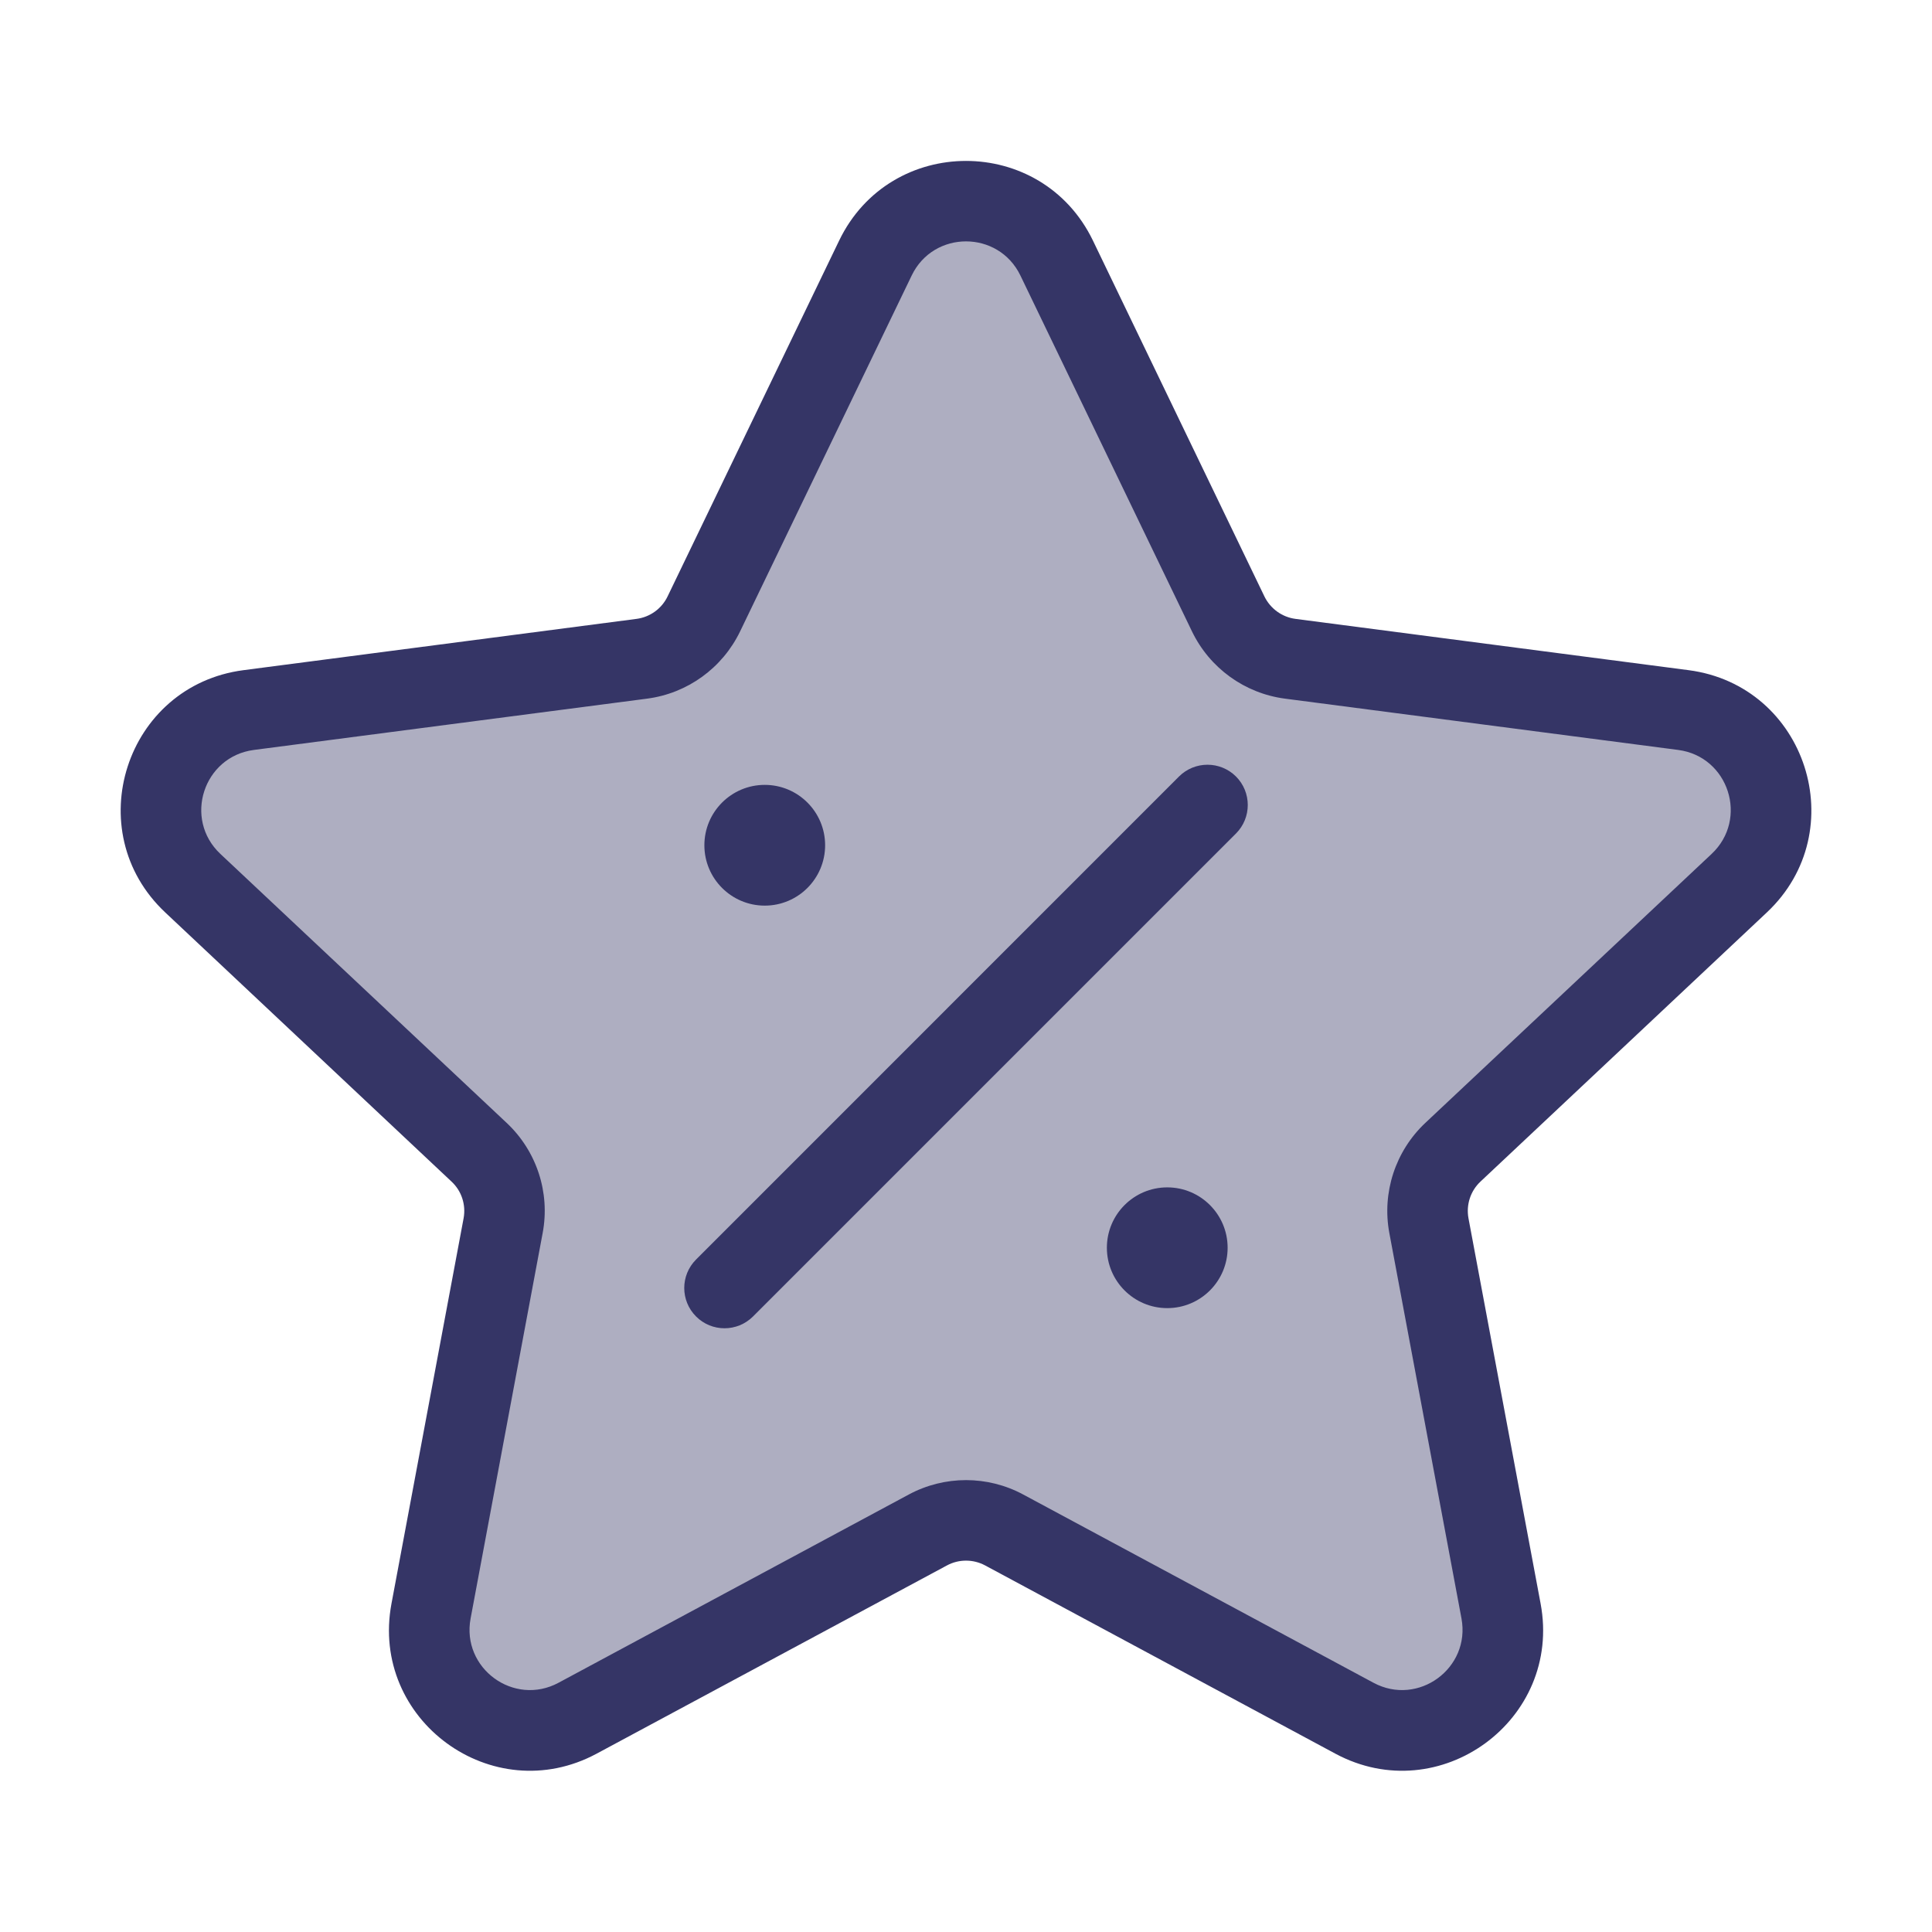 <svg width="24" height="24" viewBox="0 0 24 24" fill="none" xmlns="http://www.w3.org/2000/svg">
<path opacity="0.4" d="M10.874 3.206C11.329 2.263 12.672 2.263 13.126 3.206L15.257 7.626C15.404 7.93 15.694 8.14 16.028 8.184L20.911 8.821C21.957 8.957 22.374 10.249 21.605 10.971L18.049 14.313C17.8 14.547 17.688 14.891 17.75 15.226L18.646 20.013C18.839 21.045 17.751 21.841 16.826 21.344L12.473 19.006C12.178 18.847 11.822 18.847 11.527 19.006L7.175 21.344C6.25 21.841 5.161 21.045 5.354 20.013L6.25 15.226C6.313 14.891 6.2 14.547 5.952 14.313L2.395 10.971C1.626 10.249 2.043 8.957 3.089 8.821L7.972 8.184C8.307 8.14 8.597 7.93 8.743 7.626L10.874 3.206Z" fill="#353566"/>
<path d="M15.354 10.354C15.549 10.158 15.549 9.842 15.354 9.646C15.158 9.451 14.842 9.451 14.646 9.646L8.647 15.646C8.451 15.842 8.451 16.158 8.647 16.354C8.842 16.549 9.158 16.549 9.354 16.354L15.354 10.354Z" fill="#353566"/>
<path d="M8.75 10.5C8.75 10.086 9.086 9.75 9.5 9.75C9.914 9.75 10.25 10.086 10.25 10.5C10.25 10.914 9.914 11.25 9.5 11.25C9.086 11.25 8.75 10.914 8.75 10.5Z" fill="#353566"/>
<path d="M14.5 14.75C14.086 14.75 13.75 15.086 13.75 15.5C13.75 15.914 14.086 16.25 14.5 16.25C14.914 16.25 15.25 15.914 15.25 15.5C15.25 15.086 14.914 14.75 14.5 14.75Z" fill="#353566"/>
<path fill-rule="evenodd" clip-rule="evenodd" d="M13.577 2.989C12.94 1.669 11.06 1.669 10.424 2.989L8.293 7.409C8.22 7.561 8.075 7.666 7.907 7.688L3.025 8.325C1.56 8.516 0.976 10.324 2.053 11.335L5.609 14.678C5.734 14.794 5.79 14.966 5.759 15.134L4.863 19.921C4.593 21.366 6.117 22.48 7.411 21.785L11.764 19.446C11.911 19.367 12.089 19.367 12.237 19.446L16.589 21.785C17.884 22.48 19.408 21.366 19.138 19.921L18.242 15.134C18.211 14.966 18.267 14.794 18.391 14.678L21.948 11.335C23.024 10.324 22.441 8.516 20.976 8.325L16.093 7.688C15.926 7.666 15.781 7.561 15.707 7.409L13.577 2.989ZM11.325 3.423C11.597 2.857 12.403 2.857 12.676 3.423L14.807 7.843C15.027 8.299 15.462 8.614 15.964 8.679L20.847 9.316C21.474 9.398 21.724 10.173 21.263 10.607L17.706 13.949C17.334 14.299 17.165 14.815 17.259 15.318L18.155 20.105C18.27 20.724 17.617 21.202 17.062 20.904L12.71 18.565C12.267 18.327 11.734 18.327 11.29 18.565L6.938 20.904C6.383 21.202 5.73 20.724 5.846 20.105L6.741 15.318C6.836 14.815 6.667 14.299 6.294 13.949L2.737 10.607C2.276 10.173 2.526 9.398 3.154 9.316L8.037 8.679C8.539 8.614 8.974 8.299 9.194 7.843L11.325 3.423Z" fill="#353566"/>
</svg>

